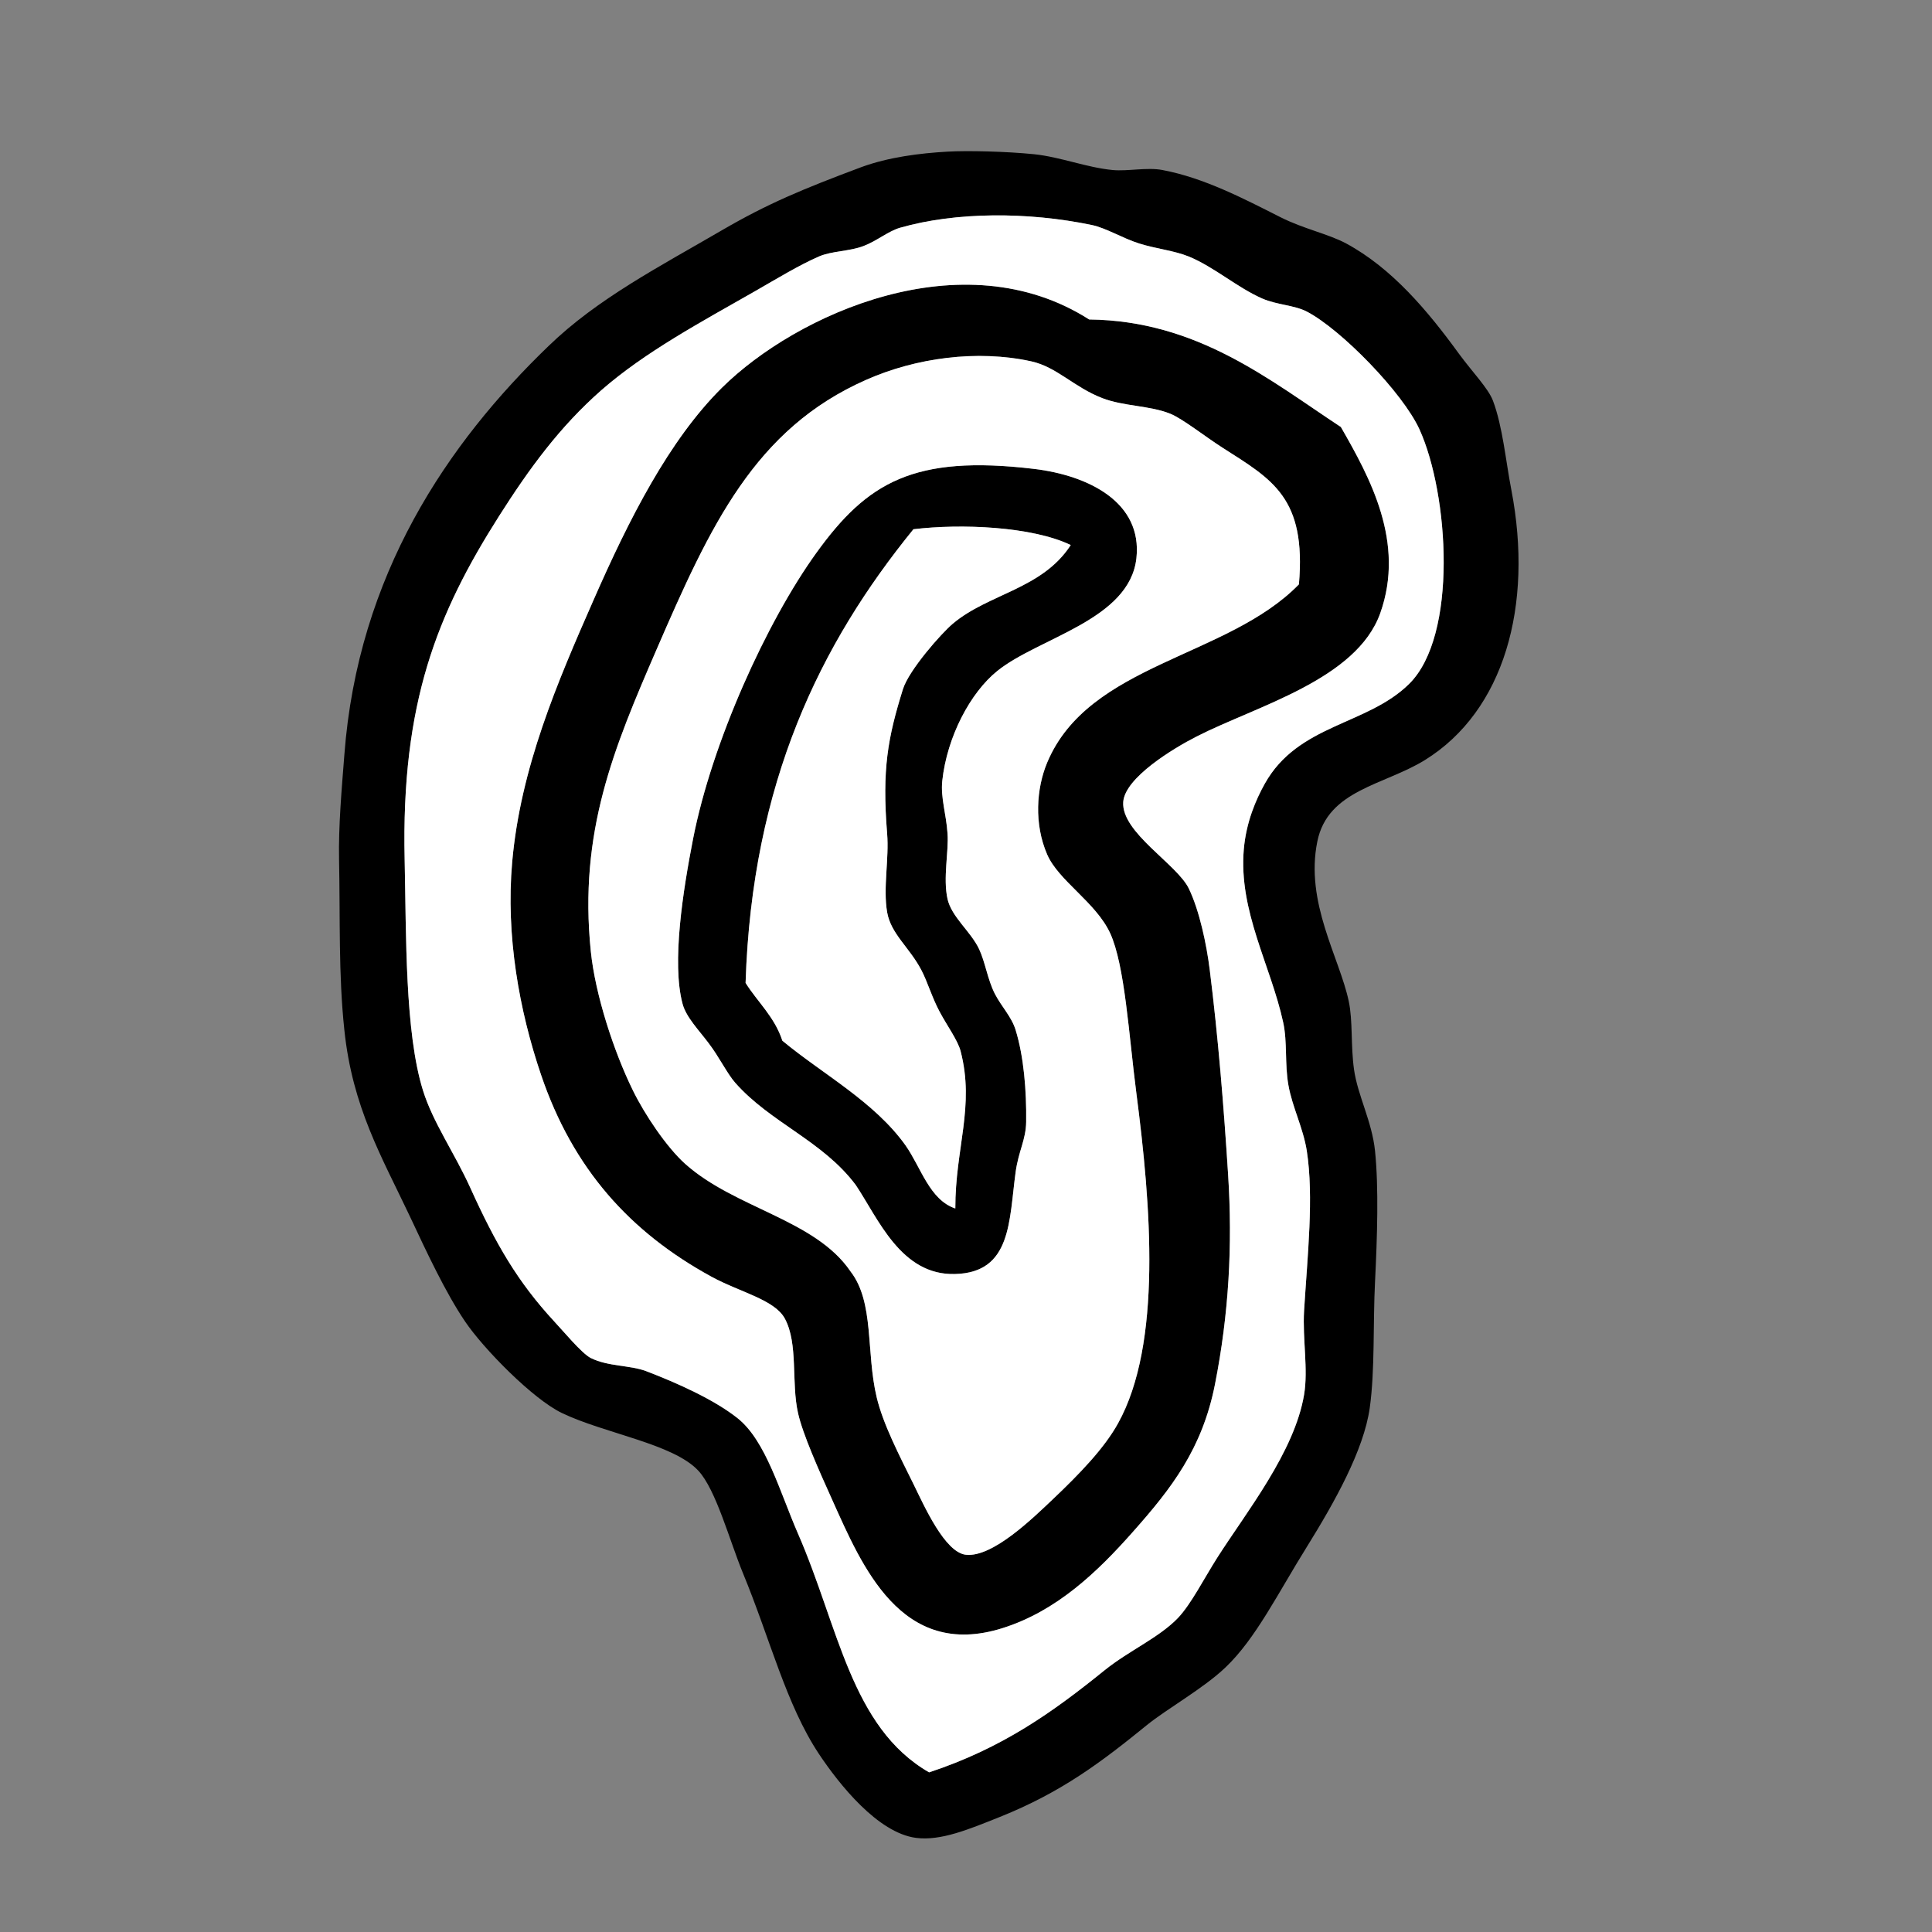 <?xml version="1.0" encoding="utf-8"?>
<!-- Generator: Adobe Illustrator 16.0.0, SVG Export Plug-In . SVG Version: 6.00 Build 0)  -->
<!DOCTYPE svg PUBLIC "-//W3C//DTD SVG 1.1//EN" "http://www.w3.org/Graphics/SVG/1.1/DTD/svg11.dtd">
<svg version="1.1" id="Layer_1" xmlns="http://www.w3.org/2000/svg" xmlns:xlink="http://www.w3.org/1999/xlink" x="0px" y="0px"
	 width="100px" height="100px" viewBox="0 0 100 100" enable-background="new 0 0 100 100" xml:space="preserve">
<rect x="0" y="0" width="100" height="100" fill="#808080" stroke="none"/>
<path d="M49.042,7.849c1.021-0.06,3.039-0.013,4.479,0.133c1.383,0.145,2.709,0.688,4.076,0.819c0.777,0.073,1.782-0.154,2.576,0
	c2.146,0.405,4.191,1.474,6.105,2.442c1.209,0.609,2.47,0.861,3.395,1.356c2.373,1.279,4.229,3.492,5.837,5.704
	c0.714,0.975,1.519,1.788,1.767,2.442c0.504,1.344,0.658,3.105,0.951,4.615c1.15,5.985-0.371,11.442-4.48,13.983
	c-2.111,1.302-5.02,1.539-5.562,4.207c-0.649,3.165,1.151,6.021,1.625,8.275c0.217,1.01,0.099,2.304,0.273,3.532
	c0.189,1.345,0.93,2.686,1.087,4.211c0.196,1.918,0.115,4.438,0,6.787c-0.108,2.127,0,4.568-0.272,6.512
	c-0.31,2.203-1.83,4.9-3.256,7.197c-1.482,2.373-2.646,4.754-4.211,6.24c-1.146,1.094-3.021,2.135-4.072,2.988
	c-2.325,1.889-4.396,3.467-7.602,4.75c-1.625,0.65-3.066,1.252-4.346,1.086c-1.98-0.258-3.979-2.775-5.023-4.342
	c-1.703-2.564-2.52-5.938-3.938-9.369c-0.693-1.688-1.391-4.309-2.304-5.293c-1.294-1.396-4.846-1.923-7.058-2.984
	c-1.51-0.722-4.076-3.342-5.024-4.75c-1.009-1.494-1.98-3.576-2.851-5.434c-1.453-3.074-2.974-5.646-3.39-9.641
	c-0.309-2.88-0.212-5.794-0.274-8.819c-0.035-1.737,0.135-3.641,0.274-5.43c0.701-9.308,5.339-16.126,10.586-21.173
	c2.52-2.435,5.702-4.08,8.957-5.975c2.377-1.385,4.195-2.136,7.193-3.259C45.991,8.13,47.62,7.93,49.042,7.849z M57.189,86.443
	c1.252-1.01,2.828-1.688,3.799-2.713c0.683-0.729,1.316-1.998,2.033-3.127c1.504-2.352,3.982-5.451,4.479-8.41
	c0.222-1.307-0.085-2.879,0-4.346c0.179-2.9,0.511-5.893,0.14-8.279c-0.186-1.18-0.754-2.28-0.951-3.397
	c-0.195-1.098-0.047-2.219-0.271-3.252c-0.646-2.951-2.313-5.75-2.038-8.962c0.123-1.406,0.624-2.566,1.086-3.392
	c1.729-3.092,5.29-3.017,7.469-5.163c2.537-2.499,2.057-9.816,0.543-13.166c-0.863-1.905-4.064-5.186-5.838-6.108
	c-0.649-0.337-1.55-0.343-2.312-0.678c-1.303-0.574-2.479-1.629-3.801-2.173c-0.762-0.31-1.692-0.397-2.579-0.678
	c-0.862-0.276-1.694-0.796-2.438-0.952c-3.311-0.69-7.042-0.682-9.913,0.139c-0.617,0.173-1.214,0.689-1.899,0.948
	c-0.748,0.285-1.626,0.249-2.312,0.543c-1.044,0.455-2.215,1.171-3.251,1.765c-2.901,1.655-5.764,3.19-8.013,5.158
	c-2.15,1.89-3.722,4.042-5.293,6.515c-3.198,5.034-5.07,9.655-4.885,17.785c0.085,3.912,0.008,8.924,0.948,11.941
	c0.517,1.66,1.626,3.225,2.443,5.025c1.333,2.939,2.458,4.879,4.345,6.924c0.462,0.492,1.433,1.67,1.899,1.902
	c0.905,0.447,2.015,0.361,2.855,0.675c1.603,0.612,3.529,1.476,4.746,2.442c1.464,1.167,2.188,3.829,3.125,5.977
	c2.1,4.801,2.735,10.016,6.784,12.352C51.869,90.489,54.471,88.636,57.189,86.443z"/>
<path d="M56.373,16.536c5.609,0.063,9.335,3.134,13.029,5.565c1.502,2.618,3.344,5.966,2.037,9.639
	c-1.229,3.444-6.398,4.796-9.504,6.381c-1.213,0.617-3.713,2.136-3.799,3.391c-0.107,1.578,2.78,3.211,3.395,4.479
	c0.548,1.132,0.921,2.895,1.083,4.208c0.436,3.468,0.729,7.076,0.95,10.587c0.24,3.694,0.035,7.243-0.678,10.86
	c-0.658,3.348-2.263,5.399-4.212,7.601c-1.884,2.139-3.993,4.146-6.782,5.024c-5.268,1.66-7.291-3.248-8.824-6.649
	c-0.689-1.53-1.521-3.392-1.764-4.479c-0.358-1.584,0.019-3.588-0.682-4.891c-0.532-0.986-2.319-1.363-3.798-2.169
	c-4.223-2.308-7.173-5.59-8.822-10.451c-1.133-3.337-1.826-7.205-1.495-11c0.431-4.893,2.342-9.321,4.21-13.57
	c1.838-4.191,3.918-8.292,6.649-10.995C41.21,16.265,49.824,12.354,56.373,16.536z M63.292,23.186
	c-0.901-0.574-2.071-1.502-2.708-1.764c-1.083-0.438-2.412-0.38-3.533-0.813c-1.471-0.57-2.346-1.608-3.667-1.901
	c-2.809-0.618-5.987-0.181-8.549,0.954c-5.763,2.542-8.063,7.522-10.86,13.98c-2.196,5.072-4.03,9.417-3.394,15.609
	c0.228,2.222,1.183,5.172,2.177,7.19c0.601,1.23,1.745,2.941,2.712,3.807c2.581,2.304,6.726,2.874,8.552,5.562
	c1.245,1.603,0.793,4.176,1.356,6.519c0.332,1.387,1.164,2.989,1.899,4.478c0.566,1.155,1.626,3.545,2.716,3.668
	c1.39,0.153,3.505-1.932,4.479-2.852c1.43-1.355,2.687-2.666,3.391-3.938c2.301-4.131,1.707-11.319,0.955-17.105
	c-0.394-3.01-0.592-6.611-1.358-8.281c-0.744-1.599-2.67-2.708-3.26-4.072c-0.683-1.576-0.56-3.413,0-4.752
	c2.146-5.139,9.331-5.426,13.032-9.229C67.619,25.763,65.857,24.821,63.292,23.186z"/>
<path d="M44.292,61.333c-1.718-2.292-4.407-3.213-6.241-5.293c-0.405-0.459-0.844-1.356-1.364-2.034
	c-0.493-0.663-1.171-1.349-1.356-2.042c-0.574-2.13,0.023-5.881,0.543-8.549c0.982-5.008,3.81-11.236,6.38-14.799
	c2.627-3.643,5.031-5.087,11.27-4.346c2.802,0.337,5.613,1.714,5.297,4.619c-0.354,3.206-5.047,4.107-7.199,5.838
	c-1.387,1.116-2.604,3.394-2.851,5.698c-0.089,0.869,0.204,1.695,0.273,2.716c0.069,0.952-0.243,2.296,0,3.392
	c0.212,0.934,1.198,1.676,1.629,2.581c0.324,0.684,0.438,1.562,0.812,2.31c0.352,0.686,0.877,1.202,1.086,1.896
	c0.421,1.371,0.566,3.144,0.543,4.754c-0.012,0.912-0.393,1.502-0.543,2.576c-0.348,2.539-0.203,5.213-3.125,5.293
	C46.634,66.033,45.455,63.066,44.292,61.333z M47.277,27.395c-4.812,5.916-8.356,13.093-8.688,23.483
	c0.632,1.001,1.502,1.756,1.903,2.99c2.073,1.722,4.77,3.159,6.38,5.424c0.801,1.142,1.236,2.81,2.573,3.26
	c-0.008-3.112,1.017-5.282,0.273-8.145c-0.146-0.562-0.72-1.349-1.083-2.034c-0.4-0.743-0.632-1.564-0.955-2.173
	c-0.617-1.171-1.568-1.857-1.765-2.985c-0.216-1.266,0.108-2.77,0-4.072c-0.27-3.346,0.039-4.962,0.817-7.466
	c0.312-0.998,1.996-2.901,2.581-3.392c1.841-1.558,4.63-1.788,6.106-4.072C53.407,27.244,49.728,27.096,47.277,27.395z"/>
<path fill="#FFFFFF" d="M48.09,91.736c-4.049-2.334-4.685-7.551-6.784-12.353c-0.936-2.146-1.661-4.808-3.125-5.975
	c-1.217-0.97-3.144-1.83-4.746-2.442c-0.84-0.312-1.95-0.228-2.855-0.675c-0.466-0.233-1.437-1.41-1.899-1.901
	c-1.888-2.045-3.013-3.983-4.345-6.925c-0.817-1.803-1.926-3.366-2.443-5.026c-0.94-3.018-0.863-8.028-0.948-11.94
	c-0.185-8.13,1.688-12.751,4.885-17.785c1.572-2.473,3.144-4.625,5.293-6.515c2.25-1.968,5.112-3.503,8.013-5.158
	c1.036-0.593,2.208-1.31,3.251-1.765c0.686-0.294,1.564-0.258,2.312-0.543c0.686-0.258,1.283-0.774,1.899-0.948
	c2.87-0.821,6.603-0.829,9.912-0.139c0.744,0.156,1.576,0.676,2.438,0.952c0.887,0.281,1.817,0.368,2.581,0.678
	c1.318,0.543,2.496,1.599,3.799,2.173c0.763,0.335,1.661,0.341,2.312,0.678c1.771,0.922,4.973,4.203,5.836,6.108
	c1.515,3.35,1.996,10.667-0.543,13.166c-2.178,2.146-5.74,2.071-7.468,5.163c-0.462,0.826-0.963,1.986-1.086,3.392
	c-0.276,3.213,1.396,6.012,2.038,8.962c0.225,1.033,0.073,2.154,0.271,3.252c0.194,1.117,0.767,2.219,0.951,3.396
	c0.368,2.39,0.039,5.379-0.141,8.279c-0.085,1.469,0.221,3.039,0,4.346c-0.497,2.959-2.979,6.062-4.479,8.41
	c-0.717,1.129-1.354,2.399-2.035,3.129c-0.971,1.023-2.545,1.703-3.799,2.711C54.471,88.636,51.869,90.489,48.09,91.736z
	 M37.369,20.067c-2.731,2.703-4.812,6.804-6.649,10.995c-1.868,4.25-3.779,8.678-4.21,13.57c-0.332,3.795,0.362,7.663,1.495,11
	c1.649,4.861,4.6,8.144,8.822,10.451c1.479,0.806,3.267,1.183,3.798,2.169c0.701,1.303,0.324,3.307,0.682,4.891
	c0.243,1.09,1.075,2.949,1.764,4.479c1.534,3.401,3.556,8.31,8.822,6.649c2.789-0.879,4.9-2.888,6.784-5.024
	c1.949-2.199,3.554-4.253,4.212-7.601c0.713-3.617,0.916-7.166,0.678-10.86c-0.224-3.511-0.517-7.119-0.95-10.587
	c-0.162-1.313-0.535-3.076-1.083-4.208c-0.612-1.268-3.501-2.901-3.395-4.479c0.084-1.254,2.584-2.774,3.799-3.391
	c3.104-1.585,8.274-2.938,9.504-6.381c1.307-3.673-0.534-7.021-2.039-9.639c-3.692-2.431-7.42-5.501-13.027-5.565
	C49.824,12.354,41.21,16.265,37.369,20.067z"/>
<path fill="#FFFFFF" d="M67.232,30.245c-3.701,3.803-10.887,4.09-13.032,9.229c-0.56,1.339-0.683,3.176,0,4.752
	c0.59,1.364,2.516,2.473,3.26,4.072c0.767,1.67,0.967,5.272,1.358,8.281c0.752,5.786,1.346,12.976-0.955,17.104
	c-0.704,1.271-1.961,2.582-3.391,3.938c-0.976,0.92-3.091,3.005-4.479,2.852c-1.09-0.123-2.15-2.513-2.716-3.668
	c-0.736-1.486-1.568-3.091-1.899-4.478c-0.562-2.343-0.111-4.916-1.356-6.521c-1.826-2.688-5.971-3.259-8.552-5.562
	c-0.967-0.863-2.111-2.574-2.712-3.808c-0.994-2.02-1.949-4.97-2.177-7.189c-0.636-6.191,1.198-10.537,3.394-15.609
	c2.797-6.458,5.097-11.438,10.86-13.98c2.562-1.135,5.74-1.572,8.549-0.954c1.321,0.293,2.196,1.331,3.667,1.901
	c1.121,0.433,2.45,0.375,3.533,0.813c0.637,0.262,1.807,1.19,2.708,1.764C65.857,24.821,67.619,25.763,67.232,30.245z
	 M49.446,65.943c2.92-0.08,2.777-2.754,3.125-5.293c0.15-1.074,0.531-1.664,0.543-2.576c0.023-1.61-0.122-3.383-0.543-4.754
	c-0.209-0.693-0.734-1.211-1.086-1.896c-0.375-0.748-0.488-1.626-0.812-2.31c-0.431-0.905-1.417-1.647-1.629-2.581
	c-0.243-1.096,0.069-2.44,0-3.392c-0.069-1.021-0.362-1.847-0.273-2.716c0.247-2.304,1.464-4.583,2.851-5.698
	c2.152-1.731,6.846-2.633,7.199-5.838c0.316-2.905-2.495-4.282-5.297-4.619c-6.236-0.742-8.642,0.703-11.27,4.346
	c-2.57,3.563-5.397,9.791-6.38,14.799c-0.52,2.668-1.117,6.418-0.543,8.549c0.185,0.693,0.863,1.379,1.356,2.042
	c0.52,0.678,0.959,1.575,1.364,2.034c1.833,2.08,4.523,3.001,6.241,5.293C45.455,63.066,46.634,66.033,49.446,65.943z"/>
<path fill="#FFFFFF" d="M55.422,28.211c-1.477,2.284-4.265,2.514-6.106,4.072c-0.585,0.491-2.269,2.395-2.581,3.392
	c-0.778,2.504-1.086,4.121-0.817,7.466c0.108,1.302-0.216,2.807,0,4.072c0.196,1.128,1.148,1.814,1.765,2.985
	c0.323,0.608,0.555,1.43,0.955,2.173c0.362,0.686,0.937,1.472,1.083,2.033c0.744,2.863-0.281,5.031-0.273,8.146
	c-1.337-0.45-1.772-2.118-2.573-3.26c-1.61-2.265-4.307-3.702-6.38-5.424c-0.401-1.233-1.271-1.988-1.903-2.99
	c0.332-10.39,3.876-17.567,8.688-23.483C49.728,27.096,53.407,27.244,55.422,28.211z"/>
</svg>
